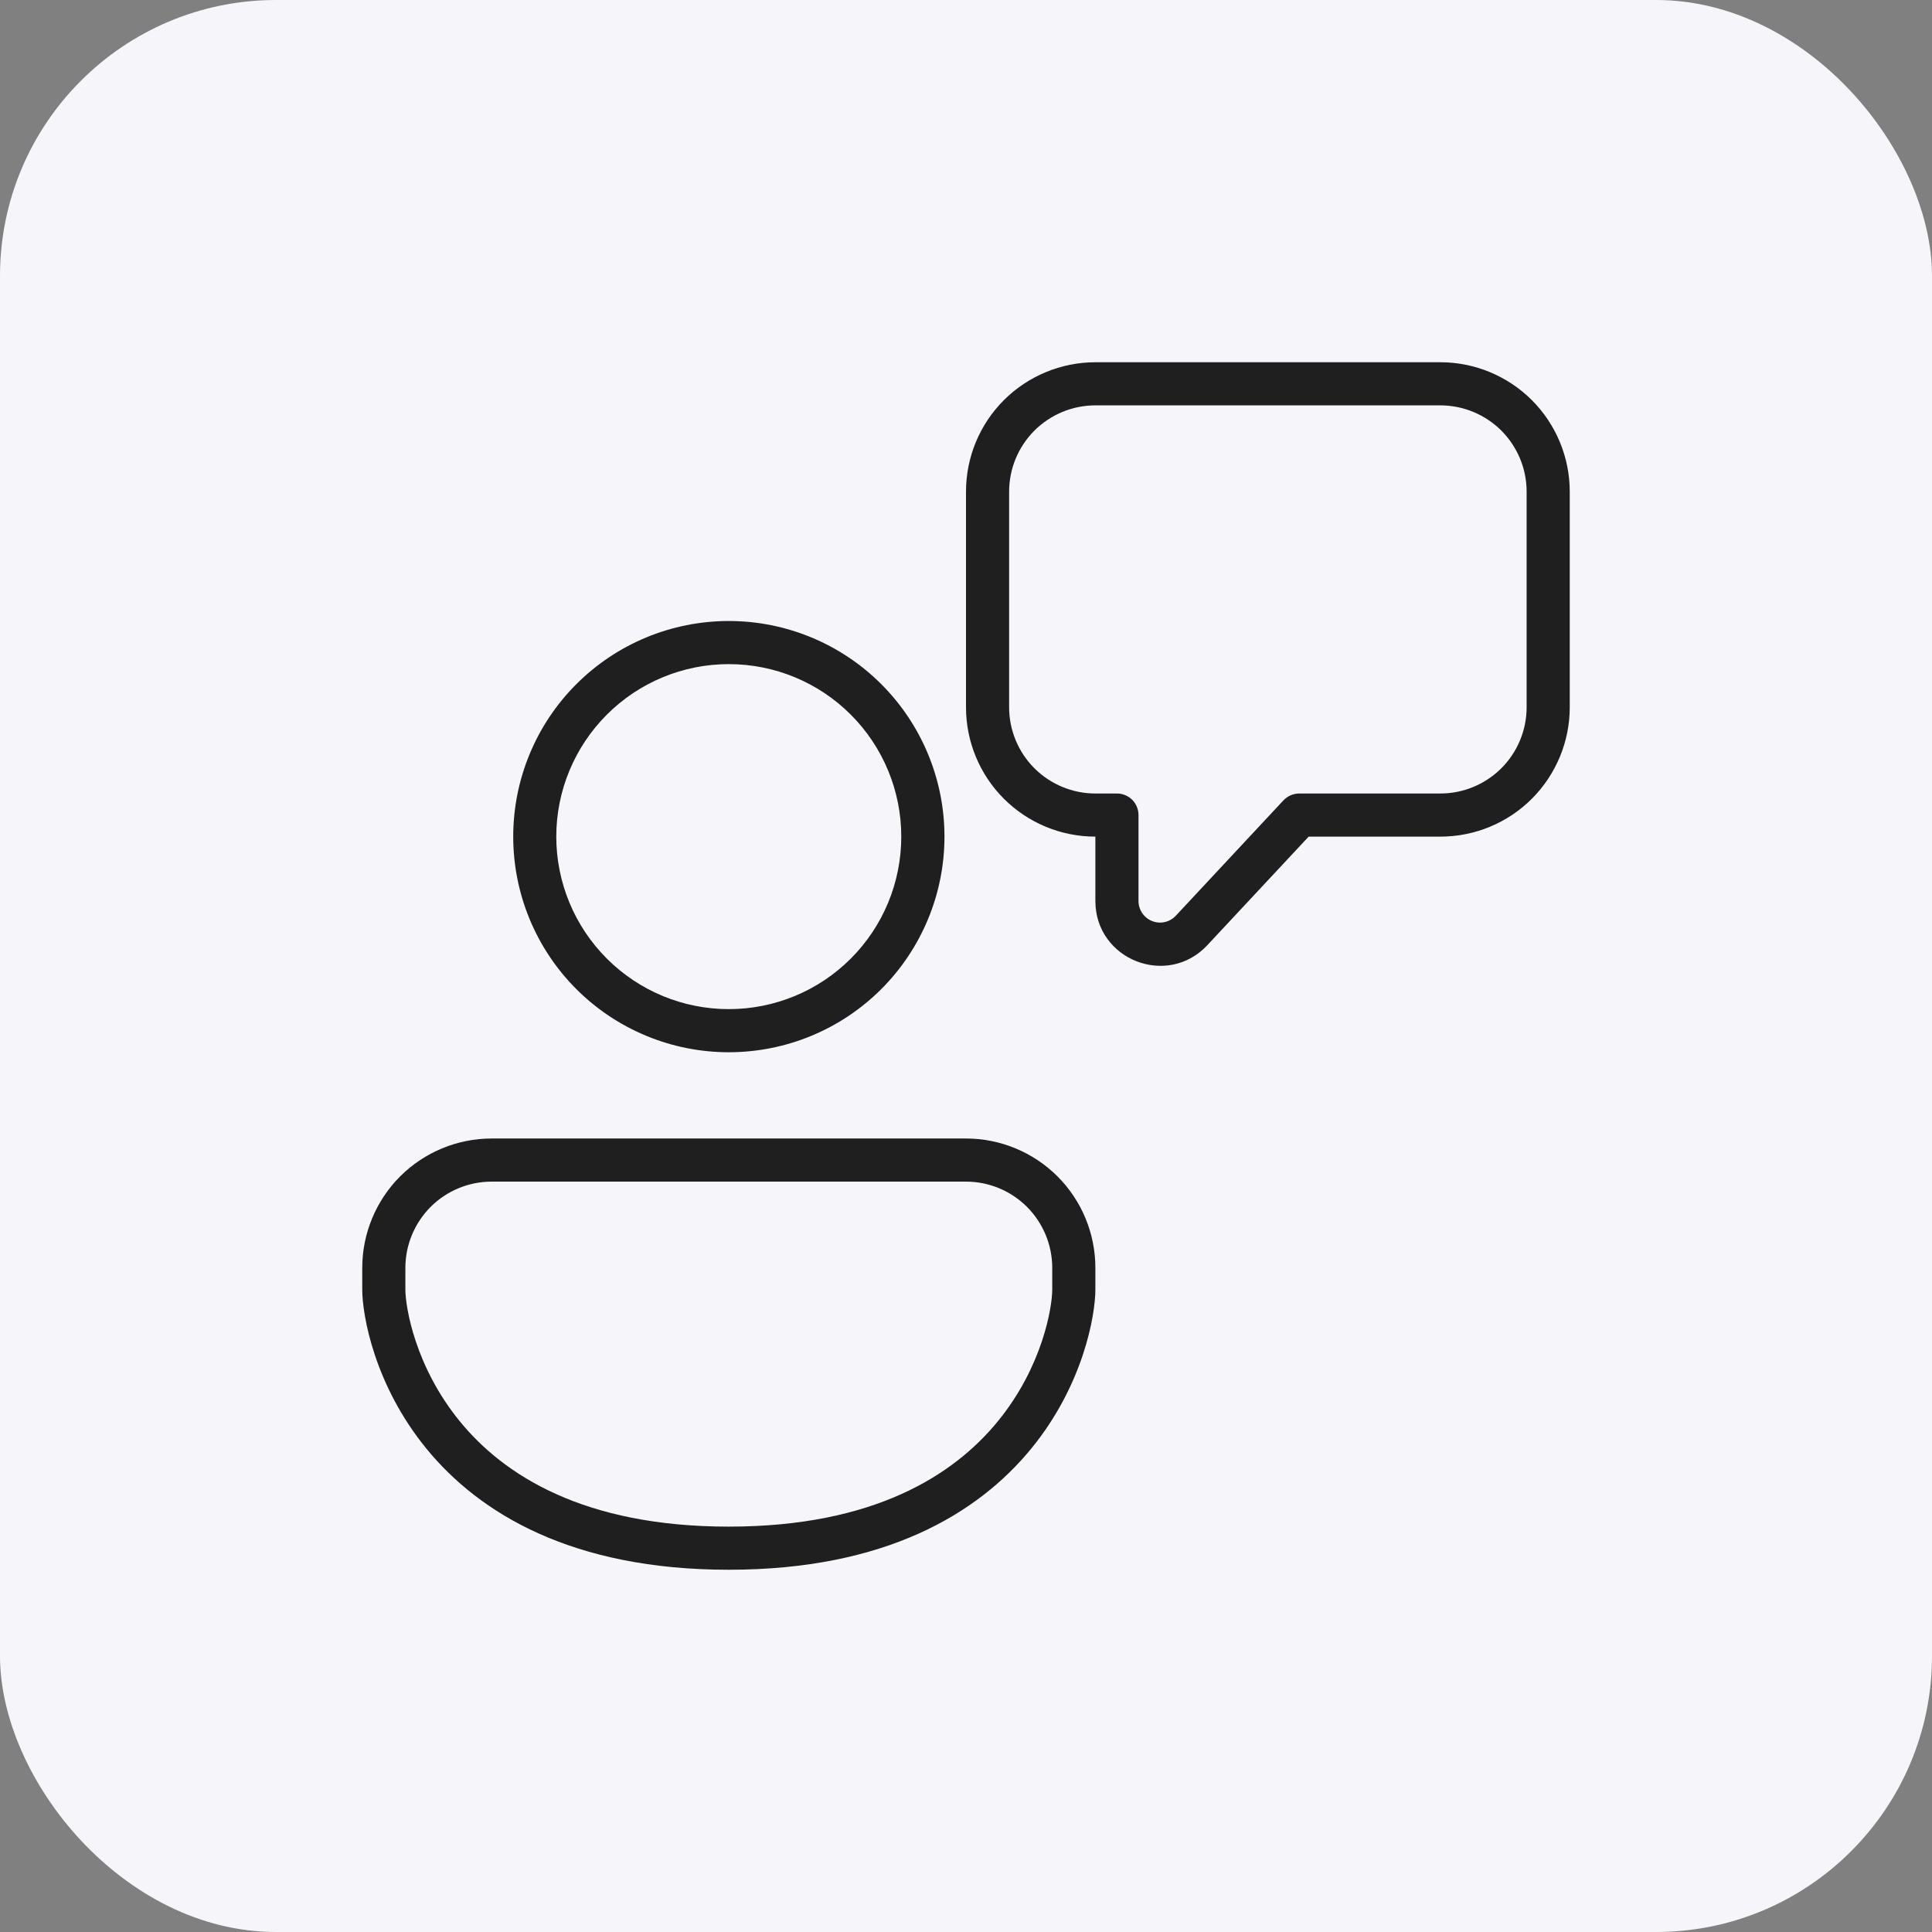 <svg width="28" height="28" viewBox="0 0 28 28" fill="none" xmlns="http://www.w3.org/2000/svg">
<rect x="0" y="0" width="28" height="28" fill="#808080" stroke="none"/>
<rect width="28" height="28" rx="4" fill="#F6F6FA"/>
<path d="M15.875 5.25C15.378 5.25 14.901 5.448 14.549 5.799C14.197 6.151 14 6.628 14 7.125V10.25C14 10.747 14.197 11.224 14.549 11.576C14.901 11.928 15.378 12.125 15.875 12.125V13.058C15.875 13.909 16.918 14.32 17.498 13.698L18.966 12.125H20.875C21.372 12.125 21.849 11.928 22.201 11.576C22.552 11.224 22.75 10.747 22.75 10.25V7.125C22.75 6.628 22.552 6.151 22.201 5.799C21.849 5.448 21.372 5.25 20.875 5.25H15.875ZM14.625 7.125C14.625 6.793 14.757 6.476 14.991 6.241C15.226 6.007 15.543 5.875 15.875 5.875H20.875C21.206 5.875 21.524 6.007 21.759 6.241C21.993 6.476 22.125 6.793 22.125 7.125V10.25C22.125 10.582 21.993 10.899 21.759 11.134C21.524 11.368 21.206 11.5 20.875 11.5H18.83C18.787 11.5 18.745 11.509 18.705 11.526C18.666 11.543 18.631 11.568 18.601 11.599L17.041 13.271C16.998 13.317 16.943 13.349 16.882 13.363C16.82 13.377 16.756 13.372 16.698 13.349C16.64 13.326 16.59 13.286 16.554 13.234C16.519 13.182 16.5 13.121 16.5 13.058V11.812C16.5 11.73 16.467 11.65 16.409 11.591C16.35 11.533 16.27 11.5 16.188 11.5H15.875C15.543 11.5 15.226 11.368 14.991 11.134C14.757 10.899 14.625 10.582 14.625 10.25V7.125ZM10.562 9.625C9.899 9.625 9.264 9.888 8.795 10.357C8.326 10.826 8.062 11.462 8.062 12.125C8.062 12.788 8.326 13.424 8.795 13.893C9.264 14.362 9.899 14.625 10.562 14.625C11.226 14.625 11.861 14.362 12.33 13.893C12.799 13.424 13.062 12.788 13.062 12.125C13.062 11.462 12.799 10.826 12.33 10.357C11.861 9.888 11.226 9.625 10.562 9.625ZM7.438 12.125C7.438 11.296 7.767 10.501 8.353 9.915C8.939 9.329 9.734 9 10.562 9C11.391 9 12.186 9.329 12.772 9.915C13.358 10.501 13.688 11.296 13.688 12.125C13.688 12.954 13.358 13.749 12.772 14.335C12.186 14.921 11.391 15.25 10.562 15.25C9.734 15.25 8.939 14.921 8.353 14.335C7.767 13.749 7.438 12.954 7.438 12.125ZM5.25 18.375C5.25 17.878 5.448 17.401 5.799 17.049C6.151 16.698 6.628 16.5 7.125 16.5H14C14.497 16.5 14.974 16.698 15.326 17.049C15.678 17.401 15.875 17.878 15.875 18.375V18.688C15.875 19.062 15.7 20.073 14.945 20.995C14.176 21.934 12.834 22.75 10.562 22.75C8.291 22.75 6.948 21.934 6.18 20.995C5.426 20.073 5.25 19.062 5.25 18.688V18.375ZM7.125 17.125C6.793 17.125 6.476 17.257 6.241 17.491C6.007 17.726 5.875 18.044 5.875 18.375V18.688C5.875 18.938 6.013 19.802 6.664 20.599C7.301 21.379 8.459 22.125 10.562 22.125C12.666 22.125 13.823 21.379 14.461 20.599C15.113 19.802 15.25 18.938 15.25 18.688V18.375C15.25 18.044 15.118 17.726 14.884 17.491C14.649 17.257 14.332 17.125 14 17.125H7.125Z" fill="#1F1F1F"/>
</svg>

